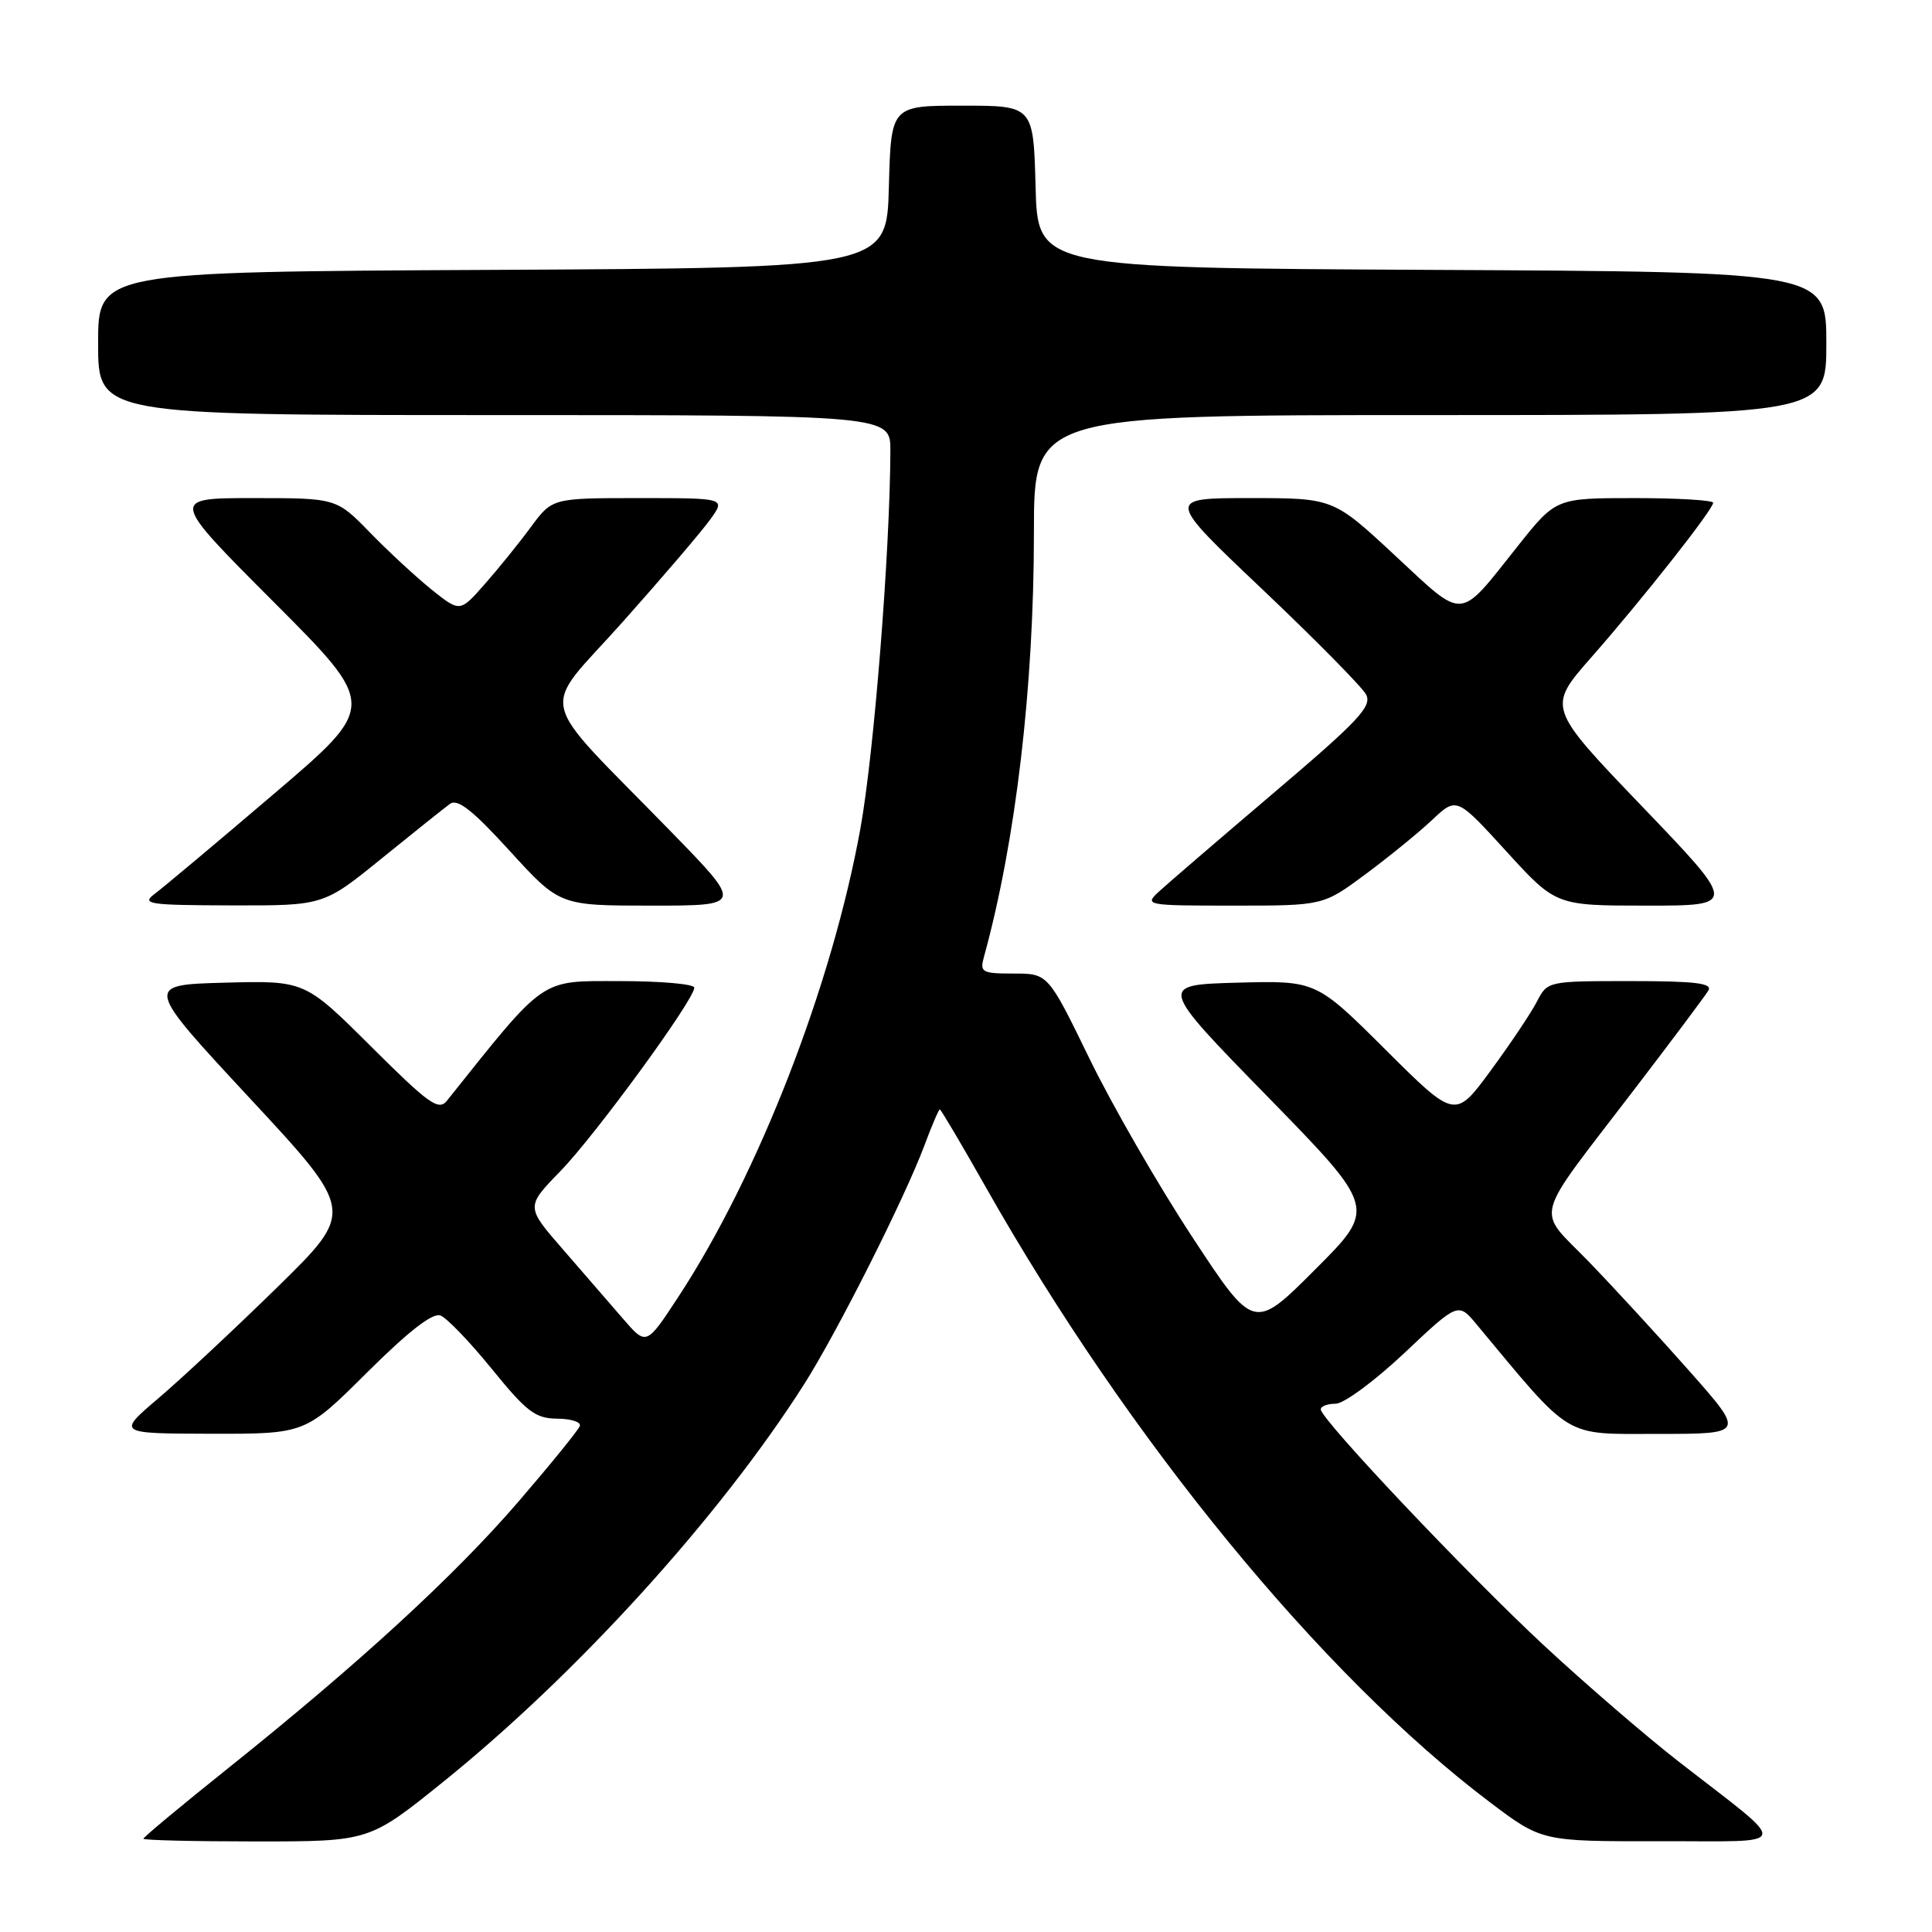 <?xml version="1.0" encoding="UTF-8" standalone="no"?>
<!DOCTYPE svg PUBLIC "-//W3C//DTD SVG 1.1//EN" "http://www.w3.org/Graphics/SVG/1.1/DTD/svg11.dtd" >
<svg xmlns="http://www.w3.org/2000/svg" xmlns:xlink="http://www.w3.org/1999/xlink" version="1.1" viewBox="0 0 256 256">
 <g >
 <path fill="currentColor"
d=" M 58.72 236.11 C 76.49 221.78 95.29 201.08 106.50 183.50 C 110.89 176.62 119.88 158.76 122.50 151.75 C 123.47 149.14 124.39 147.00 124.53 147.00 C 124.67 147.00 127.40 151.61 130.59 157.25 C 149.54 190.74 175.16 222.00 197.40 238.79 C 204.30 244.00 204.30 244.00 219.90 243.97 C 237.77 243.93 237.49 245.14 222.37 233.37 C 218.04 230.00 210.04 223.10 204.59 218.04 C 194.40 208.57 175.03 188.08 175.01 186.75 C 175.01 186.34 175.89 186.00 176.98 186.00 C 178.07 186.00 182.17 182.97 186.09 179.28 C 193.22 172.55 193.22 172.55 195.69 175.53 C 208.45 190.86 207.03 190.00 219.66 190.00 C 231.21 190.00 231.21 190.00 223.92 181.75 C 219.91 177.21 213.90 170.68 210.57 167.23 C 203.47 159.88 202.84 162.31 216.56 144.35 C 221.55 137.83 225.96 131.94 226.37 131.25 C 226.95 130.28 224.64 130.00 216.08 130.00 C 205.06 130.00 205.05 130.00 203.63 132.75 C 202.85 134.26 200.09 138.37 197.51 141.88 C 192.81 148.27 192.81 148.27 183.60 139.10 C 174.39 129.93 174.39 129.93 163.94 130.21 C 153.50 130.50 153.50 130.50 167.95 145.30 C 182.39 160.09 182.39 160.09 174.27 168.21 C 166.15 176.34 166.15 176.34 157.99 163.92 C 153.50 157.09 147.36 146.44 144.35 140.25 C 138.87 129.00 138.87 129.00 134.32 129.00 C 130.08 129.00 129.81 128.84 130.39 126.75 C 134.60 111.43 137.00 91.03 137.00 70.54 C 137.00 55.00 137.00 55.00 189.50 55.00 C 242.00 55.00 242.00 55.00 242.00 45.51 C 242.00 36.02 242.00 36.02 189.75 35.76 C 137.50 35.50 137.50 35.50 137.22 24.75 C 136.93 14.00 136.93 14.00 127.50 14.00 C 118.07 14.00 118.07 14.00 117.78 24.75 C 117.50 35.50 117.50 35.50 65.25 35.76 C 13.00 36.02 13.00 36.02 13.00 45.51 C 13.00 55.00 13.00 55.00 65.50 55.00 C 118.00 55.00 118.00 55.00 117.98 59.75 C 117.93 73.18 115.81 99.82 114.01 109.77 C 110.24 130.61 100.47 155.72 89.84 171.91 C 85.64 178.31 85.64 178.31 82.57 174.76 C 80.88 172.80 77.29 168.66 74.59 165.55 C 69.67 159.90 69.67 159.90 74.24 155.20 C 78.89 150.42 92.00 132.46 92.00 130.87 C 92.00 130.39 87.55 130.00 82.11 130.00 C 71.44 130.00 72.43 129.31 59.23 145.84 C 58.13 147.23 56.86 146.33 49.18 138.68 C 40.39 129.93 40.39 129.93 29.77 130.21 C 19.15 130.50 19.15 130.50 33.08 145.50 C 47.02 160.50 47.02 160.50 36.76 170.55 C 31.12 176.07 24.02 182.70 21.00 185.27 C 15.50 189.95 15.50 189.95 27.98 189.98 C 40.46 190.00 40.46 190.00 48.64 181.86 C 54.12 176.41 57.33 173.91 58.36 174.31 C 59.21 174.63 62.29 177.84 65.20 181.43 C 69.79 187.08 70.95 187.96 73.83 187.98 C 75.67 187.99 77.02 188.43 76.83 188.95 C 76.65 189.48 73.02 193.95 68.76 198.90 C 60.27 208.77 47.60 220.40 30.25 234.28 C 24.06 239.23 19.00 243.44 19.00 243.64 C 19.00 243.84 25.73 244.00 33.97 244.00 C 48.93 244.00 48.93 244.00 58.72 236.11 Z  M 50.57 113.75 C 54.81 110.31 58.88 107.06 59.62 106.52 C 60.62 105.78 62.62 107.35 67.56 112.77 C 74.16 120.00 74.16 120.00 86.31 120.00 C 98.46 120.00 98.46 120.00 88.96 110.25 C 70.68 91.48 71.45 94.82 82.51 82.41 C 87.82 76.45 93.06 70.32 94.15 68.78 C 96.14 66.00 96.14 66.00 84.65 66.00 C 73.17 66.00 73.17 66.00 70.34 69.84 C 68.78 71.96 66.03 75.36 64.22 77.41 C 60.95 81.13 60.95 81.13 57.22 78.15 C 55.18 76.51 51.49 73.10 49.04 70.58 C 44.58 66.00 44.58 66.00 33.56 66.00 C 22.53 66.00 22.53 66.00 36.26 79.76 C 50.00 93.52 50.00 93.52 36.25 105.23 C 28.69 111.68 21.60 117.62 20.50 118.44 C 18.69 119.80 19.64 119.94 30.68 119.97 C 42.87 120.00 42.87 120.00 50.57 113.75 Z  M 180.91 115.86 C 183.98 113.58 187.97 110.34 189.76 108.65 C 193.01 105.59 193.01 105.59 199.59 112.80 C 206.16 120.00 206.16 120.00 218.18 120.00 C 230.19 120.00 230.19 120.00 217.60 106.87 C 205.02 93.75 205.02 93.75 210.84 87.12 C 217.62 79.41 227.00 67.51 227.00 66.62 C 227.00 66.28 222.31 66.00 216.59 66.00 C 206.17 66.00 206.17 66.00 201.12 72.35 C 193.15 82.37 194.20 82.29 184.85 73.61 C 176.67 66.00 176.67 66.00 165.59 66.00 C 154.52 66.00 154.52 66.00 167.28 78.10 C 174.29 84.75 180.47 91.02 181.01 92.02 C 181.84 93.58 180.04 95.50 168.74 105.09 C 161.46 111.28 154.61 117.17 153.53 118.17 C 151.61 119.95 151.87 120.00 163.44 120.00 C 175.32 120.00 175.32 120.00 180.91 115.86 Z "/>
</g>
</svg>